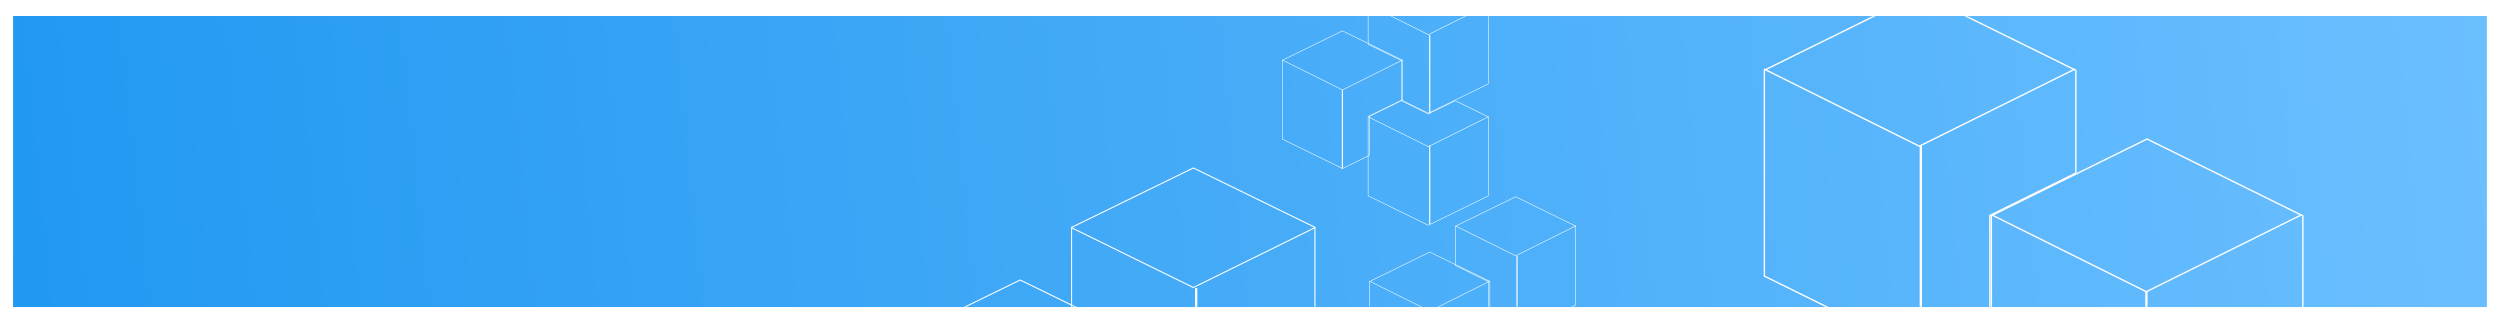 <?xml version="1.0" encoding="UTF-8"?>
<svg width="1718px" height="218px" viewBox="0 0 1718 218" version="1.1" xmlns="http://www.w3.org/2000/svg" xmlns:xlink="http://www.w3.org/1999/xlink">
    <title>APP_UI_KIT_Banner</title>
    <defs>
        <filter x="-0.7%" y="-6.0%" width="101.4%" height="112.0%" filterUnits="objectBoundingBox" id="filter-1">
            <feOffset dx="0" dy="2" in="SourceAlpha" result="shadowOffsetOuter1"></feOffset>
            <feGaussianBlur stdDeviation="2" in="shadowOffsetOuter1" result="shadowBlurOuter1"></feGaussianBlur>
            <feColorMatrix values="0 0 0 0 0   0 0 0 0 0   0 0 0 0 0  0 0 0 0.5 0" type="matrix" in="shadowBlurOuter1" result="shadowMatrixOuter1"></feColorMatrix>
            <feMerge>
                <feMergeNode in="shadowMatrixOuter1"></feMergeNode>
                <feMergeNode in="SourceGraphic"></feMergeNode>
            </feMerge>
        </filter>
        <linearGradient x1="-44.751%" y1="51.16%" x2="100%" y2="49.459%" id="linearGradient-2">
            <stop stop-color="#0087EB" offset="0%"></stop>
            <stop stop-color="#6BBFFF" offset="100%"></stop>
        </linearGradient>
        <rect id="path-3" x="0" y="0" width="1700" height="200"></rect>
    </defs>
    <g id="Design" stroke="none" stroke-width="1" fill="none" fill-rule="evenodd">
        <g id="Color-Scheme----Banner-/-All" transform="translate(-831, -464)">
            <g id="APP_UI_KIT_Banner" filter="url(#filter-1)" transform="translate(840, 473)">
                <mask id="mask-4" fill="white">
                    <use xlink:href="#path-3"></use>
                </mask>
                <use id="bg-App-kit" fill="url(#linearGradient-2)" xlink:href="#path-3"></use>
                <g id="Group" mask="url(#mask-4)">
                    <g transform="translate(608, -28)" id="Group-10">
                        <g transform="translate(324, 152)">
                            <polygon id="Fill-1" fill="#FFFFFF" points="100.527 40.585 59.162 20.03 59 20.363 100.527 41 100.608 40.96 142 20.334 141.838 20"></polygon>
                            <polygon id="Fill-2" fill="#FFFFFF" points="101.1 95 101.9 95 101.9 41 101.1 41"></polygon>
                            <path d="M41.447,38.039 L0,58.315 L0,112.685 L0.102,112.735 L41.527,133 L60.19,123.872 L60.19,96.773 L83,85.614 L83,58.286 L82.898,58.235 L41.527,38 L41.447,38.039 Z M0.367,112.458 L0.367,58.542 L41.527,38.406 L82.633,58.513 L82.633,85.387 L59.823,96.545 L59.823,123.644 L41.527,132.594 L0.367,112.458 Z" id="Fill-5" fill="#FFFFFF"></path>
                            <polygon id="Fill-6" fill="#FFFFFF" points="41.527 78.585 0.162 58.03 0 58.363 41.527 79 41.609 78.96 83 58.334 82.837 58"></polygon>
                            <polygon id="Fill-7" fill="#FFFFFF" points="41.1 133 41.9 133 41.9 79 41.1 79"></polygon>
                            <path d="M100.527,0 L100.446,0.039 L59,20.315 L59,47.586 L59.103,47.635 L81.81,58.743 L81.81,85.843 L81.912,85.894 L100.527,95 L100.608,94.96 L142,74.714 L142,20.286 L141.897,20.236 L100.527,0 Z M82.177,85.617 L82.177,58.516 L82.074,58.466 L59.367,47.359 L59.367,20.542 L100.527,0.406 L141.633,20.513 L141.633,74.487 L100.527,94.594 L82.177,85.617 Z" id="Fill-8" fill="#FFFFFF"></path>
                        </g>
                        <g transform="translate(264, 0)">
                            <polygon id="Fill-1" fill="#FFFFFF" points="100.527 40.585 59.162 20.03 59 20.363 100.527 41 100.608 40.96 142 20.334 141.838 20"></polygon>
                            <polygon id="Fill-2" fill="#FFFFFF" points="101.1 95 101.9 95 101.9 41 101.1 41"></polygon>
                            <polygon id="Fill-3" fill="#FFFFFF" points="100.527 117.585 59.162 97.03 59 97.363 100.527 118 100.608 117.96 142 97.334 141.838 97"></polygon>
                            <polygon id="Fill-4" fill="#FFFFFF" points="101.1 171 101.9 171 101.9 117 101.1 117"></polygon>
                            <path d="M41.447,38.039 L0,58.315 L0,112.685 L0.102,112.735 L41.527,133 L60.19,123.872 L60.19,96.773 L83,85.614 L83,58.286 L82.898,58.235 L41.527,38 L41.447,38.039 Z M0.367,112.458 L0.367,58.542 L41.527,38.406 L82.633,58.513 L82.633,85.387 L59.823,96.545 L59.823,123.644 L41.527,132.594 L0.367,112.458 Z" id="Fill-5" fill="#FFFFFF"></path>
                            <polygon id="Fill-6" fill="#FFFFFF" points="41.527 78.585 0.162 58.03 0 58.363 41.527 79 41.609 78.96 83 58.334 82.837 58"></polygon>
                            <polygon id="Fill-7" fill="#FFFFFF" points="41.1 133 41.9 133 41.9 79 41.1 79"></polygon>
                            <path d="M100.527,0 L100.446,0.039 L59,20.315 L59,47.586 L59.103,47.635 L81.81,58.743 L81.81,85.843 L81.912,85.894 L100.527,95 L100.608,94.96 L142,74.714 L142,20.286 L141.897,20.236 L100.527,0 Z M82.177,85.617 L82.177,58.516 L82.074,58.466 L59.367,47.359 L59.367,20.542 L100.527,0.406 L141.633,20.513 L141.633,74.487 L100.527,94.594 L82.177,85.617 Z" id="Fill-8" fill="#FFFFFF"></path>
                            <path d="M100.527,95.074 L81.993,86 L59,97.257 L59,151.669 L59.103,151.719 L100.527,172 L100.608,171.96 L142,151.698 L142,97.228 L141.897,97.178 L119.063,86 L100.527,95.074 Z M119.063,86.407 L141.633,97.455 L141.633,151.471 L100.527,171.593 L59.367,151.442 L59.367,97.484 L81.993,86.407 L100.527,95.48 L119.063,86.407 Z" id="Fill-9" fill="#FFFFFF"></path>
                        </g>
                        <g transform="translate(0, 132)">
                            <polygon id="Fill-1" fill="#FFFFFF" points="203.055 82.17 119.329 41.06 119 41.726 203.055 83 203.219 82.919 287 41.668 286.671 41"></polygon>
                            <polygon id="Fill-2" fill="#FFFFFF" points="204.199 192 205.801 192 205.801 83 204.199 83"></polygon>
                            <path d="M83.892,77.079 L0,118.058 L0,227.942 L0.207,228.043 L84.055,269 L121.831,250.551 L121.831,195.782 L168,173.23 L168,117.999 L167.793,117.897 L84.055,77 L83.892,77.079 Z M0.744,227.484 L0.744,118.516 L84.055,77.82 L167.257,118.457 L167.257,172.771 L121.087,195.323 L121.087,250.092 L84.055,268.18 L0.744,227.484 Z" id="Fill-5" fill="#FFFFFF"></path>
                            <path d="M203.055,0 L202.891,0.079 L119,41.058 L119,96.173 L119.208,96.273 L165.169,118.722 L165.169,173.494 L165.376,173.595 L203.055,192 L203.219,191.92 L287,151 L287,40.999 L286.792,40.898 L203.055,0 Z M165.912,173.036 L165.912,118.265 L165.705,118.162 L119.744,95.715 L119.744,41.516 L203.055,0.82 L286.256,41.457 L286.256,150.542 L203.055,191.179 L165.912,173.036 Z" id="Fill-8" fill="#FFFFFF"></path>
                        </g>
                        <g transform="translate(595, 12)">
                            <polygon id="Fill-1" fill="#FFFFFF" points="0 52.859 106.72 105.895 106.929 106 214 52.934 213.58 52.077 106.929 104.933 0.42 52"></polygon>
                            <polygon id="Fill-2" fill="#FFFFFF" points="107.199 248 108.801 248 108.801 105 107.199 105"></polygon>
                            <path d="M156.266,152.826 L156,152.958 L156,224.297 L215.086,253.427 L215.086,324.17 L263.429,348 L370.734,295.098 L371,294.967 L371,153.034 L263.639,100.103 L263.429,100 L156.266,152.826 Z M216.038,323.577 L216.038,252.835 L156.952,223.704 L156.952,153.549 L263.429,101.059 L370.048,153.625 L370.048,294.375 L263.429,346.94 L216.038,323.577 Z" id="Fill-5" fill="#FFFFFF"></path>
                            <polygon id="Fill-6" fill="#FFFFFF" points="156 152.859 262.719 205.895 262.929 206 370 152.934 369.582 152.077 262.929 204.933 156.42 152"></polygon>
                            <polygon id="Fill-7" fill="#FFFFFF" points="262.2 348 263.8 348 263.8 205 262.2 205"></polygon>
                            <path d="M107.429,0 L0.266,52.826 L0,52.957 L0,195.042 L107.22,247.897 L107.429,248 L155.649,224.227 L155.914,224.097 L155.914,153.349 L214.734,124.353 L215,124.223 L215,53.033 L107.638,0.102 L107.429,0 Z M0.952,194.45 L0.952,53.549 L107.429,1.059 L214.048,53.625 L214.048,123.631 L155.229,152.627 L154.963,152.758 L154.963,223.505 L107.429,246.94 L0.952,194.45 Z" id="Fill-8" fill="#FFFFFF"></path>
                            <path d="M107.429,246.634 L59.415,223 L0.266,252.114 L0,252.246 L0,394.12 L107.22,446.897 L107.429,447 L214.734,394.176 L215,394.045 L215,252.321 L155.439,223 L107.429,246.634 Z M155.439,224.059 L214.048,252.913 L214.048,393.454 L107.429,445.941 L0.952,393.529 L0.952,252.837 L59.415,224.059 L107.429,247.693 L155.439,224.059 Z" id="Fill-9" fill="#FFFFFF"></path>
                        </g>
                    </g>
                </g>
            </g>
        </g>
    </g>
</svg>